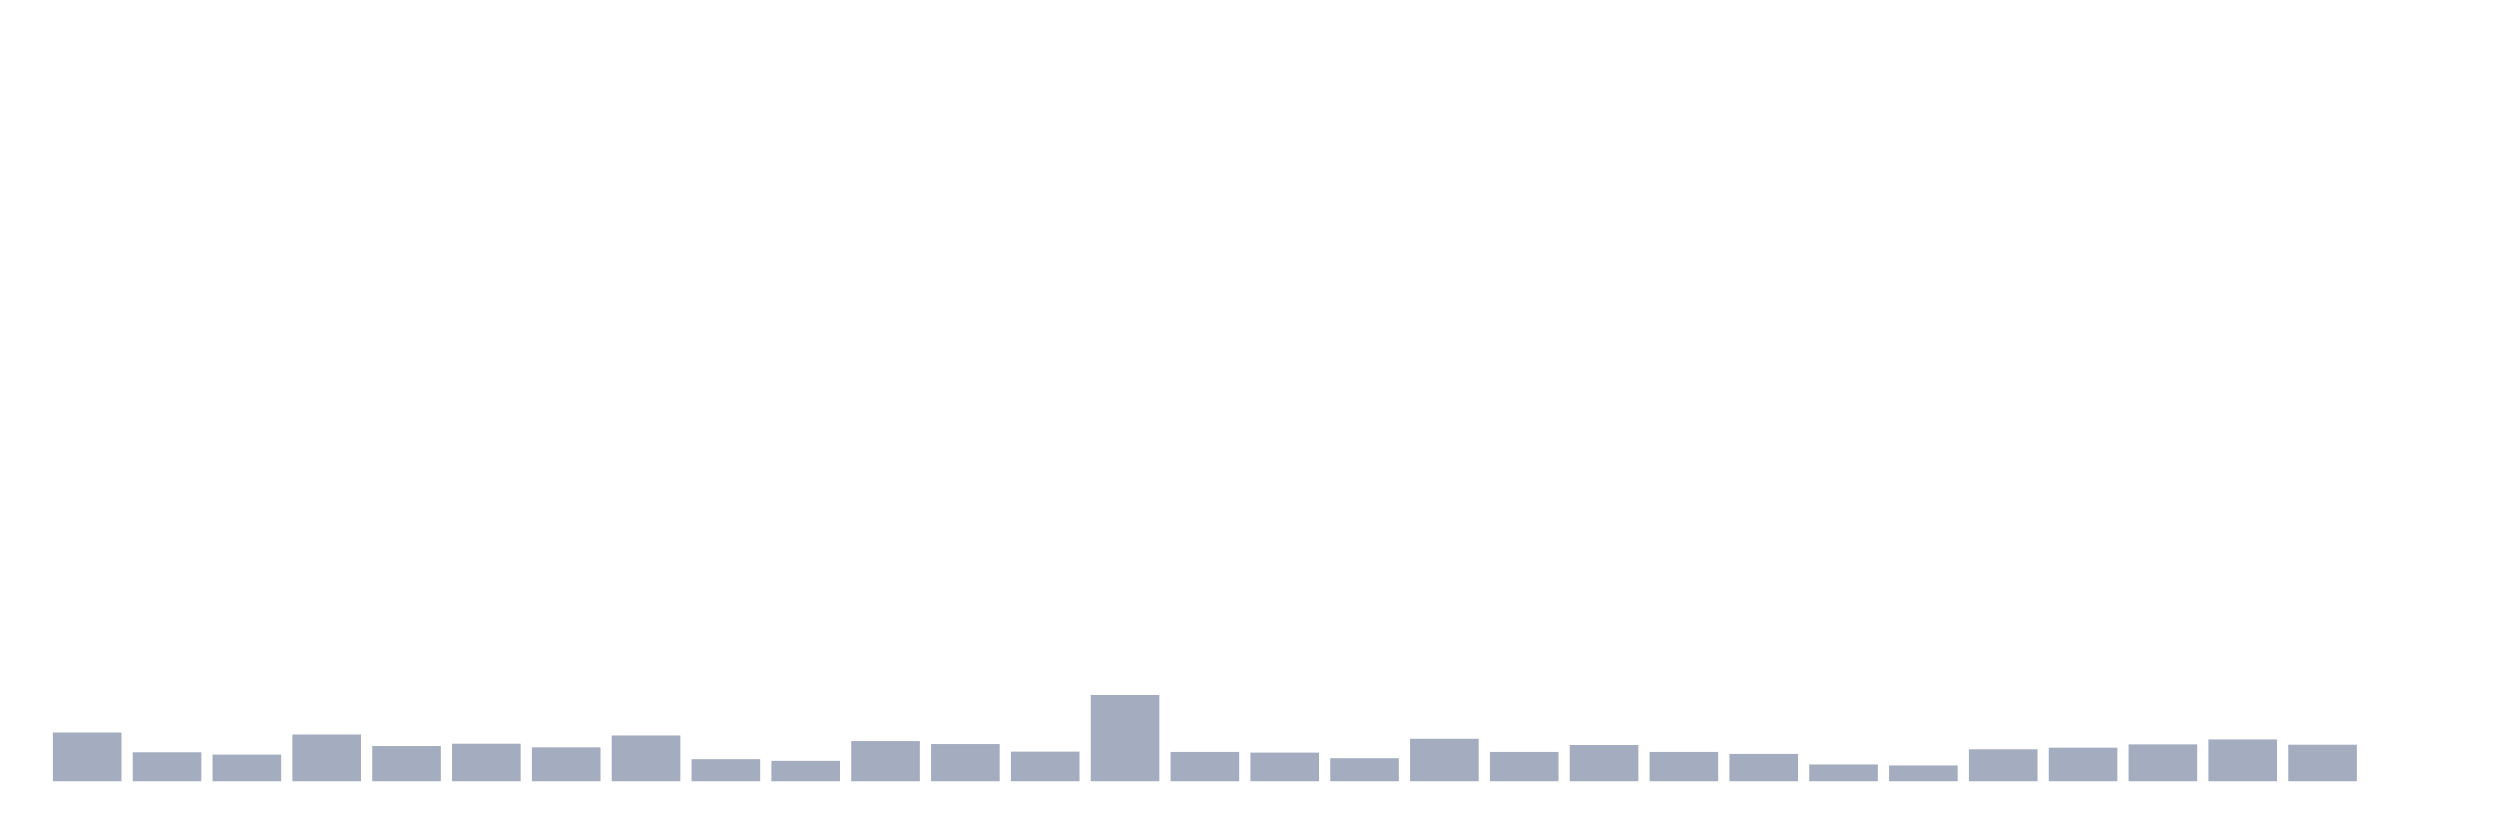 <svg xmlns="http://www.w3.org/2000/svg" viewBox="0 0 480 160"><g transform="translate(10,10)"><rect class="bar" x="0.153" width="13.175" y="130.641" height="9.359" fill="rgb(164,173,192)"></rect><rect class="bar" x="15.482" width="13.175" y="134.435" height="5.565" fill="rgb(164,173,192)"></rect><rect class="bar" x="30.81" width="13.175" y="134.878" height="5.122" fill="rgb(164,173,192)"></rect><rect class="bar" x="46.138" width="13.175" y="131.021" height="8.979" fill="rgb(164,173,192)"></rect><rect class="bar" x="61.466" width="13.175" y="133.234" height="6.766" fill="rgb(164,173,192)"></rect><rect class="bar" x="76.794" width="13.175" y="132.791" height="7.209" fill="rgb(164,173,192)"></rect><rect class="bar" x="92.123" width="13.175" y="133.487" height="6.513" fill="rgb(164,173,192)"></rect><rect class="bar" x="107.451" width="13.175" y="131.21" height="8.79" fill="rgb(164,173,192)"></rect><rect class="bar" x="122.779" width="13.175" y="135.763" height="4.237" fill="rgb(164,173,192)"></rect><rect class="bar" x="138.107" width="13.175" y="136.079" height="3.921" fill="rgb(164,173,192)"></rect><rect class="bar" x="153.436" width="13.175" y="132.285" height="7.715" fill="rgb(164,173,192)"></rect><rect class="bar" x="168.764" width="13.175" y="132.855" height="7.145" fill="rgb(164,173,192)"></rect><rect class="bar" x="184.092" width="13.175" y="134.309" height="5.691" fill="rgb(164,173,192)"></rect><rect class="bar" x="199.42" width="13.175" y="123.433" height="16.567" fill="rgb(164,173,192)"></rect><rect class="bar" x="214.748" width="13.175" y="134.372" height="5.628" fill="rgb(164,173,192)"></rect><rect class="bar" x="230.077" width="13.175" y="134.499" height="5.501" fill="rgb(164,173,192)"></rect><rect class="bar" x="245.405" width="13.175" y="135.574" height="4.426" fill="rgb(164,173,192)"></rect><rect class="bar" x="260.733" width="13.175" y="131.843" height="8.157" fill="rgb(164,173,192)"></rect><rect class="bar" x="276.061" width="13.175" y="134.372" height="5.628" fill="rgb(164,173,192)"></rect><rect class="bar" x="291.39" width="13.175" y="133.044" height="6.956" fill="rgb(164,173,192)"></rect><rect class="bar" x="306.718" width="13.175" y="134.372" height="5.628" fill="rgb(164,173,192)"></rect><rect class="bar" x="322.046" width="13.175" y="134.752" height="5.248" fill="rgb(164,173,192)"></rect><rect class="bar" x="337.374" width="13.175" y="136.775" height="3.225" fill="rgb(164,173,192)"></rect><rect class="bar" x="352.702" width="13.175" y="136.965" height="3.035" fill="rgb(164,173,192)"></rect><rect class="bar" x="368.031" width="13.175" y="133.866" height="6.134" fill="rgb(164,173,192)"></rect><rect class="bar" x="383.359" width="13.175" y="133.55" height="6.45" fill="rgb(164,173,192)"></rect><rect class="bar" x="398.687" width="13.175" y="132.918" height="7.082" fill="rgb(164,173,192)"></rect><rect class="bar" x="414.015" width="13.175" y="131.969" height="8.031" fill="rgb(164,173,192)"></rect><rect class="bar" x="429.344" width="13.175" y="132.981" height="7.019" fill="rgb(164,173,192)"></rect><rect class="bar" x="444.672" width="13.175" y="140" height="0" fill="rgb(164,173,192)"></rect></g></svg>